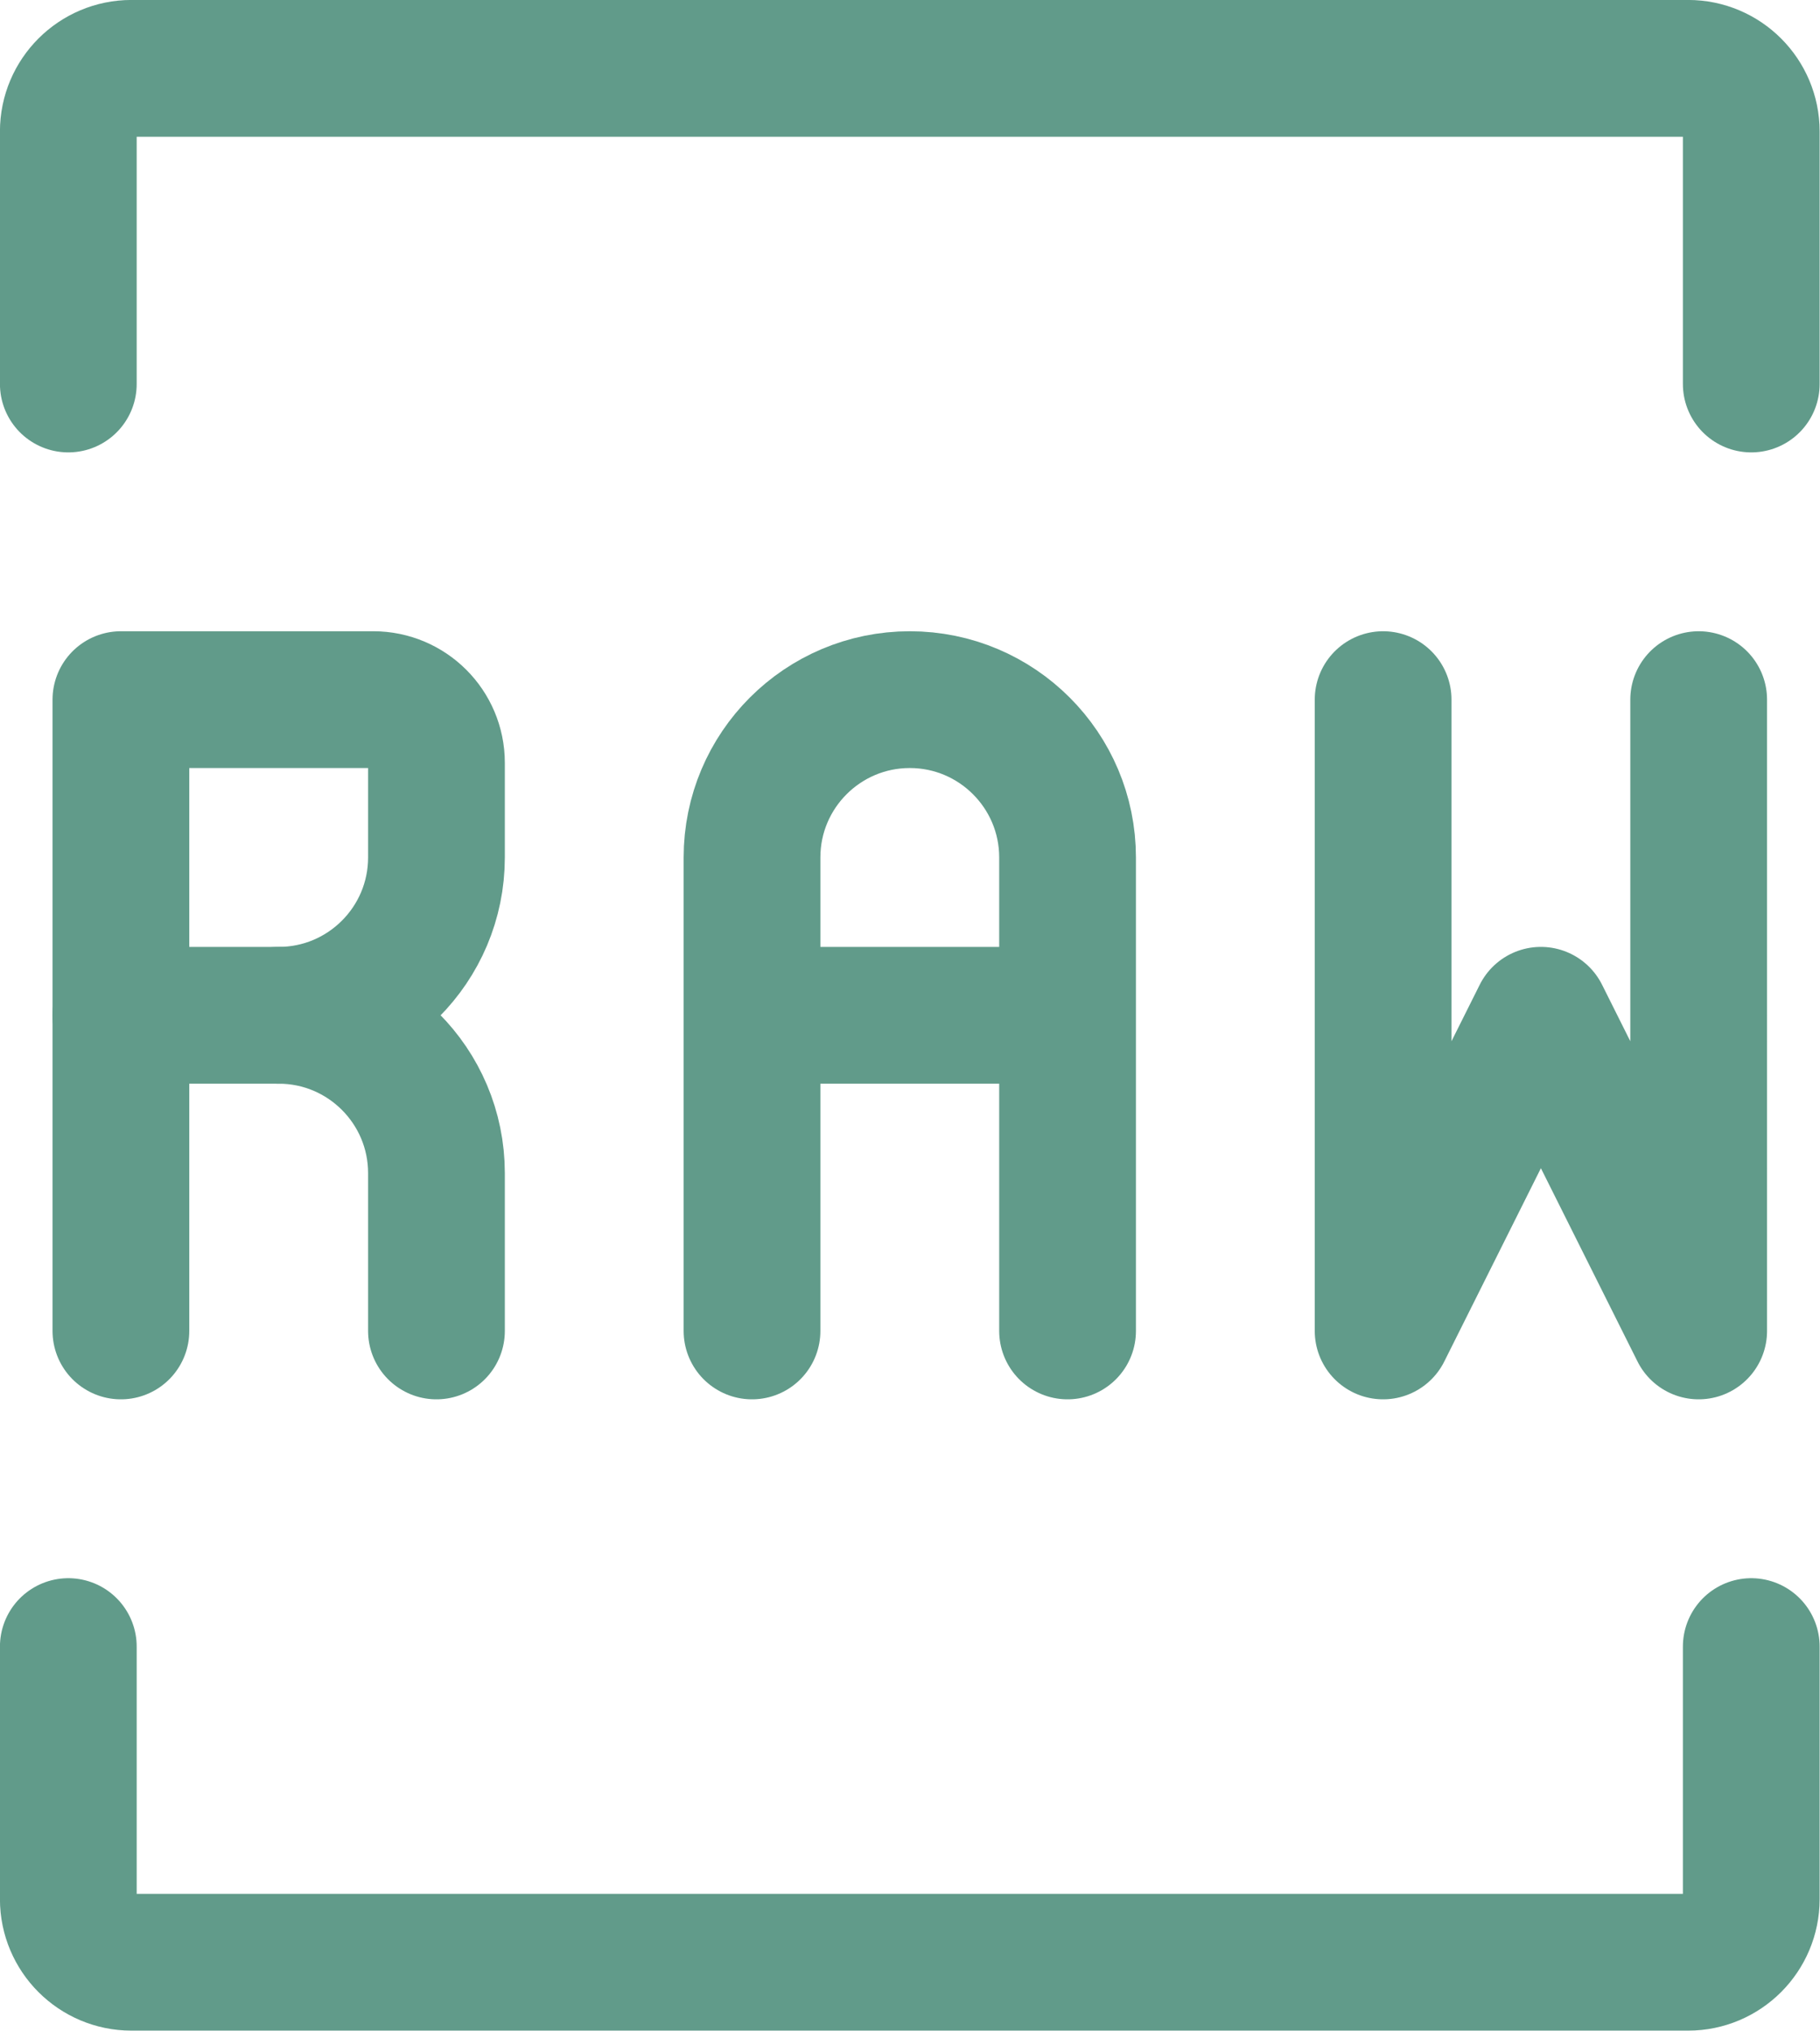 <?xml version="1.0" encoding="UTF-8" standalone="no"?>
<svg
   width="21.513"
   height="24"
   viewBox="0 0 25.816 28.8"
   stroke-width="1.3"
   fill="none"
   color="#000000"
   version="1.1"
   id="svg14"
   sodipodi:docname="raw.svg"
   inkscape:version="1.1.2 (0a00cf5339, 2022-02-04)"
   xmlns:inkscape="http://www.inkscape.org/namespaces/inkscape"
   xmlns:sodipodi="http://sodipodi.sourceforge.net/DTD/sodipodi-0.dtd"
   xmlns="http://www.w3.org/2000/svg"
   xmlns:svg="http://www.w3.org/2000/svg">
  <defs
     id="defs18" />
  <sodipodi:namedview
     id="namedview16"
     pagecolor="#ffffff"
     bordercolor="#666666"
     borderopacity="1.0"
     inkscape:pageshadow="2"
     inkscape:pageopacity="0.0"
     inkscape:pagecheckerboard="0"
     showgrid="false"
     fit-margin-top="0"
     fit-margin-left="0"
     fit-margin-right="0"
     fit-margin-bottom="0"
     inkscape:zoom="43.55"
     inkscape:cx="7.1871412"
     inkscape:cy="8.0482204"
     inkscape:window-width="2560"
     inkscape:window-height="1368"
     inkscape:window-x="0"
     inkscape:window-y="0"
     inkscape:window-maximized="1"
     inkscape:current-layer="svg14" />
  <g
     id="g859"
     transform="matrix(1.492,0,0,1.492,-4.999,-3.507)">
    <path
       d="M 4,6 V 3.6 C 4,3.269 4.269,3 4.6,3 H 19.4 C 19.731,3 20,3.269 20,3.6 V 6"
       stroke="#000000"
       stroke-width="1.3"
       stroke-linecap="round"
       id="path2"
       style="stroke:#619b8a;stroke-opacity:1" />
    <path
       d="m 4,18 v 2.4 C 4,20.731 4.269,21 4.6,21 H 19.4 C 19.731,21 20,20.731 20,20.4 V 18"
       stroke="#000000"
       stroke-width="1.3"
       stroke-linecap="round"
       id="path4"
       style="stroke:#619b8a;stroke-opacity:1" />
    <path
       d="m 16.5,9 v 6 l 1.5,-3 1.5,3 V 9"
       stroke="#000000"
       stroke-width="1.3"
       stroke-linecap="round"
       stroke-linejoin="round"
       id="path6"
       style="stroke:#619b8a;stroke-opacity:1" />
    <path
       d="m 10.5,15 v -3 m 0,0 V 10.5 C 10.5,9.672 11.172,9 12,9 v 0 c 0.828,0 1.5,0.672 1.5,1.5 V 12 m -3,0 h 3 m 0,0 v 3"
       stroke="#000000"
       stroke-width="1.3"
       stroke-linecap="round"
       stroke-linejoin="round"
       id="path8"
       style="stroke:#619b8a;stroke-opacity:1" />
    <path
       d="M 4.5,15 V 12 9 h 2.4 c 0.331,0 0.6,0.269 0.6,0.6 v 0.9 C 7.5,11.328 6.828,12 6,12 v 0"
       stroke="#000000"
       stroke-width="1.3"
       stroke-linecap="round"
       stroke-linejoin="round"
       id="path10"
       style="stroke:#619b8a;stroke-opacity:1" />
    <path
       d="M 4.5,12 H 6 v 0 c 0.828,0 1.5,0.672 1.5,1.5 V 15"
       stroke="#000000"
       stroke-width="1.3"
       stroke-linecap="round"
       stroke-linejoin="round"
       id="path12"
       style="stroke:#619b8a;stroke-opacity:1" />
  </g>
</svg>
